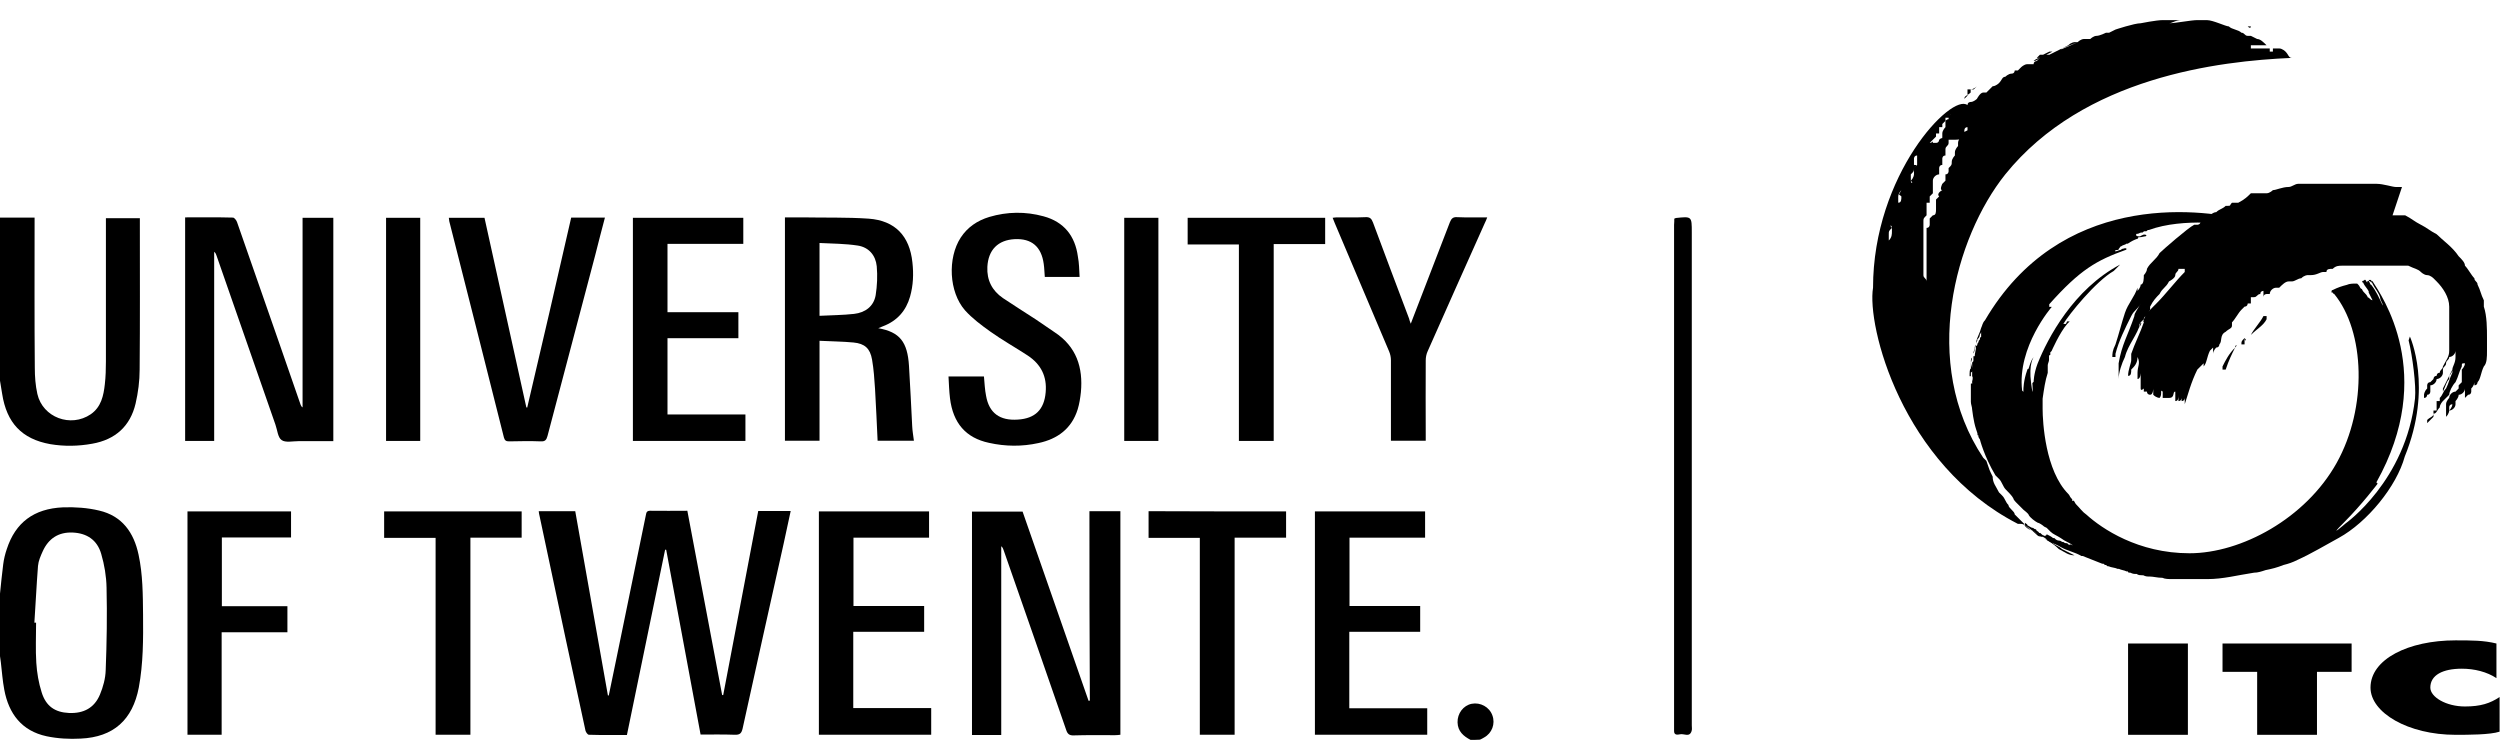 <?xml version="1.0" encoding="utf-8"?>
<!-- Generator: Adobe Illustrator 28.2.0, SVG Export Plug-In . SVG Version: 6.00 Build 0)  -->
<svg version="1.1" id="ITC-Logo"
	xmlns:svg="http://www.w3.org/2000/svg"
	xmlns="http://www.w3.org/2000/svg"
	xmlns:xlink="http://www.w3.org/1999/xlink" x="0px" y="0px" viewBox="0 0 1170.8 346.5" style="enable-background:new 0 0 1170.8 346.5;" xml:space="preserve">
	<g id="itc" data-color="foreground" transform="matrix(14.745,0,0,14.745,-2960.941,-3348.02)">
		<rect id="rect12" x="268.4" y="247.5" width="1.9" height="2.9"/>
		<polygon id="polygon13" points="274.4,250.4 272.5,250.4 272.5,248.4 271.4,248.4 271.4,247.5 275.5,247.5 275.5,248.4 
		274.4,248.4 	"/>
		<path id="path13" d="M280.1,248.6c-0.3-0.2-0.7-0.3-1.1-0.3c-0.6,0-1,0.2-1,0.6c0,0.3,0.5,0.6,1.1,0.6c0.5,0,0.8-0.1,1.1-0.3l0,1.1
		c-0.3,0.1-1,0.1-1.4,0.1c-1.5,0-2.7-0.7-2.7-1.5c0-0.9,1.2-1.5,2.7-1.5c0.5,0,0.9,0,1.3,0.1L280.1,248.6z"/>
	</g>
	<g id="big-swoosh" data-color="primary" transform="matrix(14.745,0,0,14.745,-2960.941,-3348.02)">
		<path id="path14" d="M263.1,231.4c0,0-0.1,0.1-0.1,0.2c0,0,0,0,0,0s0,0.1,0,0.1s0,0,0,0c0,0-0.1,0.1-0.1,0.2c0,0,0,0,0,0.1
		c0,0-0.1,0.1-0.1,0.2c0,0.1,0,0.1-0.1,0.2l0,0c0,0,0,0.1,0,0.1l0,0v0c0,0,0,0.1-0.1,0.1c0,0,0,0.1,0,0.1c0,0,0,0,0,0.1v0
		c0,0-0.1,0.1-0.1,0.1c0,0-0.1,0.2,0,0.2c0,0-0.2,0.1-0.1,0.2v0c0,0,0,0,0,0c0,0-0.1,0.1-0.1,0.1c0,0,0,0,0,0h0c0,0,0,0.1,0,0.2v0
		c0,0,0,0,0,0.1v0c0,0.1,0,0.2-0.1,0.2c0,0-0.1,0.1-0.1,0.1c0,0,0,0,0,0c0,0,0,0,0,0s0,0.1,0,0.1c0,0,0,0,0,0s0,0.1,0,0.1
		c0,0,0,0.1-0.1,0.1c0,0,0,0.1,0,0.2s0,0.1,0,0.1c0,0,0,0,0,0v0v0c0,0.1,0,0.2,0,0.2c0,0,0,0,0,0c0,0,0,0.1,0,0.2s0,0.1,0,0.2
		c0,0,0,0,0,0c0,0.1,0,0.2,0,0.2v0c0,0,0,0.1,0,0.1s0,0.1,0,0.2c0,0.1,0,0.1,0,0.2l0,0c0,0,0,0.1,0,0.1c0,0.1,0,0.2,0,0.3v0
		c0,0.1,0,0.2,0,0.3l0,0c0,0,0,0.1,0,0.1c0,0,0,0,0,0c0,0,0,0,0-0.1h0c0,0,0,0,0-0.1c0-0.1,0-0.2,0-0.2c0,0,0-0.1,0-0.1l0,0v0
		c0,0,0,0,0-0.1h0c0,0,0,0,0-0.1c0,0,0,0,0,0v0c0-0.1-0.1-0.1-0.1-0.2c0,0,0,0,0,0c0,0,0-0.1,0-0.1c0,0,0,0,0,0v0c0-0.1,0-0.1,0-0.2
		c0,0,0-0.1,0-0.2c0,0,0,0,0-0.1s0-0.1,0-0.1s0-0.1,0-0.1c0,0,0,0,0-0.1l0,0c0,0,0-0.1,0-0.1s0,0,0-0.1l0,0v0c0,0,0-0.1,0-0.2
		s0,0,0-0.1c0,0,0,0,0,0c0-0.1,0-0.1,0-0.2c0,0,0,0,0,0c0,0,0-0.1,0-0.1c0-0.1,0-0.1,0.1-0.2c0-0.1,0-0.1,0-0.2s0,0,0-0.1l0,0v0
		c0,0,0-0.1,0-0.1c0,0,0,0,0.1,0c0-0.1,0-0.1,0-0.2l0.1-0.1c0,0,0-0.1,0-0.1c0,0,0-0.1,0-0.2c0,0,0,0,0-0.1s0.1-0.2,0.2-0.2v0
		c0,0,0-0.1,0-0.2c0,0,0-0.1,0.1-0.1c0,0,0,0,0,0c0,0,0-0.1,0-0.1h0c0,0,0-0.1,0-0.1c0,0,0-0.1,0.1-0.1c0,0,0,0,0,0c0,0,0,0,0,0
		c0,0,0,0,0-0.1v0c0,0,0,0,0,0c0,0,0-0.1,0-0.1c0,0,0,0,0,0c0-0.1,0.1-0.1,0.1-0.2c0,0,0,0,0,0c0,0,0,0,0,0c0,0,0,0,0-0.1l0,0v0l0,0
		c0,0,0,0,0,0C263.1,231.5,263.1,231.5,263.1,231.4c0,0,0.1,0,0.1-0.1s0-0.1,0-0.1c0,0,0,0,0,0s0-0.1,0.1-0.1c0,0,0,0,0,0
		c0,0,0,0,0,0.1c0,0,0,0,0,0C263.1,231.3,263.1,231.3,263.1,231.4L263.1,231.4 M261.5,232.8L261.5,232.8
		C261.5,232.8,261.6,232.8,261.5,232.8C261.6,232.9,261.5,232.9,261.5,232.8C261.5,232.9,261.5,232.8,261.5,232.8 M261.2,233.3
		c0,0.1,0,0.2-0.1,0.2v0c0,0,0,0.1,0,0.1s0,0.1,0,0.1s0,0.1,0,0.1s0,0,0,0.1v0c0,0,0,0,0,0v0c0,0,0,0,0,0l0,0c0-0.1,0-0.1,0-0.2
		c0,0,0,0,0,0c0,0,0,0,0-0.1c0,0,0,0,0-0.1l0,0c0,0,0-0.1,0-0.1c0,0,0,0,0,0l0,0c0,0,0,0,0-0.1v0c0,0,0-0.1,0.1-0.2v0
		C261.1,233.3,261.1,233.2,261.2,233.3l-0.1-0.1l0,0L261.2,233.3C261.2,233.2,261.2,233.2,261.2,233.3 M260.9,234.3L260.9,234.3
		C260.9,234.3,260.9,234.4,260.9,234.3c0,0.1,0,0.1,0,0.1c0,0.1,0,0.2-0.1,0.3l0,0c0,0,0,0,0-0.1v0v0c0,0,0,0,0-0.1
		S260.8,234.4,260.9,234.3C260.8,234.3,260.8,234.3,260.9,234.3C260.8,234.2,260.9,234.2,260.9,234.3
		C260.9,234.2,260.9,234.2,260.9,234.3 M261.6,232.4C261.6,232.4,261.6,232.4,261.6,232.4L261.6,232.4L261.6,232.4
		C261.7,232.4,261.6,232.4,261.6,232.4C261.6,232.4,261.6,232.3,261.6,232.4L261.6,232.4c0.1-0.1,0.1-0.1,0-0.1l0,0c0,0,0,0,0,0
		c0,0,0,0,0-0.1s0,0,0-0.1s0,0,0,0l0,0c0,0,0,0,0,0s0,0,0,0s0,0,0,0s0,0,0,0s0-0.1,0.1-0.1c0,0,0,0,0,0.1c0,0,0,0,0,0s0,0,0,0.1
		c0,0,0,0.1,0,0.1v0l0,0C261.6,232.4,261.6,232.4,261.6,232.4v0.1l0,0c0,0,0,0.1,0,0.1c0,0,0,0.1-0.1,0.2c0,0,0,0,0,0h0
		c0,0,0,0,0-0.1c0,0,0,0,0-0.1l0,0C261.6,232.5,261.6,232.5,261.6,232.4C261.6,232.5,261.6,232.5,261.6,232.4
		C261.6,232.5,261.6,232.5,261.6,232.4 M262.1,231.6C262.1,231.6,262.1,231.5,262.1,231.6c0.1-0.1,0.1-0.1,0.2-0.2v0l0,0v0
		c0,0,0,0,0,0s0-0.1,0-0.1c0,0,0.1,0,0.1,0s0,0,0,0c0,0,0,0,0-0.1c0,0,0,0,0,0v0c0,0,0-0.1,0-0.1l0,0c0,0,0,0,0.1,0c0,0,0,0,0-0.1
		c0,0,0,0,0.1-0.1c0,0,0,0,0-0.1c0,0,0,0,0,0v0c0,0,0,0,0.1,0c0,0,0,0,0,0s0,0,0,0s0-0.1,0.1-0.1l0,0c0,0,0,0,0,0c0,0,0,0,0,0
		s0,0,0,0c0,0,0,0,0,0c0,0-0.1,0-0.1,0.1s0,0-0.1,0.1c0,0,0,0,0,0l0,0c0,0,0,0,0,0.1c0,0,0,0,0,0c0,0,0,0,0,0c0,0,0,0,0,0s0,0,0,0.1
		c0,0-0.1,0.1-0.1,0.2c0,0,0,0,0,0.1s0,0-0.1,0.1c0,0,0,0.1-0.1,0.1c0,0,0,0-0.1,0C262.2,231.5,262.2,231.6,262.1,231.6L262.1,231.6
		L262.1,231.6L262.1,231.6C262.1,231.6,262.1,231.6,262.1,231.6L262.1,231.6C262.1,231.6,262.1,231.6,262.1,231.6L262.1,231.6
		 M263.2,230.2c0-0.1,0.1-0.1,0.2-0.2c0,0,0,0,0,0s0-0.1,0-0.1l0,0c0,0,0,0,0,0c0,0,0,0,0,0s0,0,0,0l0,0h0h0v0c0,0,0,0,0.1,0
		c0,0,0.1-0.1,0.1-0.1c0,0,0,0,0,0c0,0,0,0,0,0h0c0,0,0,0,0,0c0,0,0,0,0-0.1l0,0c0,0,0,0,0,0s0,0,0,0.1v0c0,0-0.1,0.1-0.2,0.1
		c0,0,0,0,0,0c0,0,0,0-0.1,0l0,0c0,0,0,0,0,0.1c0,0,0,0,0,0.1c0,0,0,0,0,0c0,0,0,0-0.1,0.1c0,0,0,0,0,0S263.2,230.1,263.2,230.2
		C263.2,230.2,263.2,230.2,263.2,230.2C263.2,230.2,263.2,230.2,263.2,230.2C263.2,230.2,263.2,230.3,263.2,230.2
		C263.1,230.3,263.2,230.2,263.2,230.2 M260.6,237.5C260.6,237.5,260.6,237.4,260.6,237.5C260.6,237.4,260.6,237.4,260.6,237.5
		c0-0.1,0-0.1,0-0.1c0,0,0-0.1,0-0.1v0c0,0,0-0.1,0-0.1c0,0,0-0.1,0-0.2c0,0,0,0,0-0.1v0v0c0,0,0,0,0,0l0,0c0,0,0-0.1,0-0.1v0
		c0,0,0-0.1,0-0.1v0c0,0,0-0.1,0-0.2c0,0,0,0,0,0s0,0,0-0.1v0l0,0c0,0,0-0.1,0-0.1v0c0,0,0,0,0,0l0,0l0,0v0l0,0c0,0,0,0.1,0,0.1
		c0,0,0,0.1,0,0.2v0c0,0,0,0.1,0,0.1v0c0,0,0,0,0,0.1s0,0,0,0.1c0,0,0,0.1,0,0.1v0c0,0,0,0.1,0,0.2c0,0,0,0.1,0,0.1c0,0,0,0.1,0,0.2
		l0,0c0,0,0,0.1,0,0.1s0,0,0,0C260.6,237.3,260.6,237.4,260.6,237.5L260.6,237.5 M268.9,227.1L268.9,227.1L268.9,227.1
		C268.9,227.1,268.9,227.1,268.9,227.1 M272.2,227.9c0.1,0,0.1,0,0.2,0c0,0,0,0,0,0c0,0,0,0,0,0h0c0,0-0.1,0-0.1,0
		S272.3,228,272.2,227.9C272.2,228,272.2,228,272.2,227.9C272.1,227.9,272.1,227.9,272.2,227.9 M260.3,236.2L260.3,236.2
		C260.3,236.2,260.3,236.2,260.3,236.2c-0.2,1.2,0.9,5.6,4.6,7.5l0,0c0,0,0.1,0,0.1,0c0.1,0,0.2,0.1,0.3,0.2c0,0,0.1,0,0.2,0.1
		c0,0,0.1,0,0.1,0.1c0.2,0.1,0.4,0.2,0.6,0.4c0.2,0.1,0.3,0.2,0.5,0.2c-0.2-0.1-0.2-0.1-0.4-0.2c-0.1-0.1-0.2-0.1-0.3-0.2
		c0,0-0.1-0.1-0.1-0.1c-0.1,0,0,0-0.1,0c0,0-0.2-0.1-0.2-0.1c-0.1,0-0.2-0.2-0.3-0.2c0,0-0.2-0.1-0.2-0.2c0,0-0.1-0.1-0.1-0.1
		c0,0-0.1-0.1-0.1-0.1c0,0-0.1-0.1-0.1-0.1c0-0.1-0.2-0.2-0.2-0.3c-0.1-0.1-0.1-0.2-0.2-0.3c0,0-0.1-0.1-0.1-0.1
		c-0.1-0.2-0.2-0.3-0.2-0.5c-0.1-0.2-0.1-0.2-0.2-0.5l-0.1-0.1c-2-3-0.9-7,0.7-9c2.5-3.1,6.8-3.6,9.1-3.7c-0.1,0-0.1-0.1-0.2-0.2
		c0,0-0.1-0.1-0.2-0.1h0c0,0,0,0-0.1,0c0,0,0,0,0,0c0,0-0.1,0-0.1,0c0,0,0,0.1,0,0.1c0,0-0.1,0-0.1,0c0,0,0,0,0-0.1
		c-0.1,0-0.1,0-0.2,0c0,0-0.1,0-0.2,0h0c0,0-0.2,0-0.2,0l0-0.1c0,0,0.2,0,0.2,0c0,0,0.1,0,0.1,0c0,0,0,0,0.1,0c0,0,0.1,0,0.1,0h0
		c-0.1-0.1-0.2-0.2-0.3-0.2c0,0-0.2-0.1-0.2-0.1c0,0-0.2,0-0.2,0c0,0-0.1,0-0.1,0c0,0,0.2,0,0.2,0c0,0,0.1,0,0.1,0l0,0
		c0,0,0,0-0.1,0h0c-0.1,0-0.1-0.1-0.2-0.1c-0.1-0.1-0.3-0.1-0.4-0.2c-0.1,0-0.5-0.2-0.7-0.2c-0.1,0-0.2,0-0.3,0
		c-0.2,0-0.7,0.1-0.9,0.1c0.1,0,0.2-0.1,0.4-0.1c0,0-0.2,0-0.2,0c-0.1,0-0.2,0-0.4,0c-0.2,0-0.7,0.1-0.7,0.1c0,0-0.2,0-0.2,0l0,0
		c0.1,0,0.2,0,0.2,0c0,0,0,0,0,0c-0.2,0-0.8,0.2-0.8,0.2l0,0c0,0-0.2,0.1-0.2,0.1c0,0-0.1,0-0.1,0h0c0,0-0.2,0.1-0.3,0.1
		s-0.2,0.1-0.2,0.1c0,0,0,0,0,0c0,0,0,0-0.1,0c0,0,0,0-0.1,0l0,0c-0.1,0-0.2,0.1-0.2,0.1c-0.2,0.1-0.7,0.3-0.7,0.3c0,0,0,0-0.1,0h0
		l-0.1,0c0,0-0.2,0.1-0.2,0.1c0,0-0.1,0-0.1,0l-0.1,0.1c0,0,0.1,0,0.1,0c0,0-0.1,0.1-0.2,0.1c0,0-0.1,0-0.1,0s0.1,0,0.1,0v0
		c0,0,0.1-0.1,0.2-0.1c0,0,0,0,0.1,0c0,0,0.1-0.1,0.1-0.1c0,0,0.2-0.1,0.2-0.1c0,0,0.1,0,0.1,0l0,0c0,0,0,0,0.1,0c0,0,0,0,0.1-0.1
		c0,0,0.5-0.2,0.5-0.2c0,0,0.1,0,0.1,0l0,0c0,0,0,0,0,0c0,0,0,0,0.1,0c0,0,0,0,0.1,0h0v0h0l0,0c0,0,0,0,0.1,0c0,0,0,0,0,0
		c0,0,0,0,0.1,0c0,0,0.1,0,0.1,0c0,0,0,0,0,0s0,0,0,0h0c0,0,0,0,0,0c0,0,0,0,0.1,0c0,0,0.1,0,0.2,0c0,0,0,0,0,0c0,0,0,0,0.1,0h0.1h0
		c0,0,0,0,0.1,0c0,0,0.1,0,0.1-0.1h0l0,0c0,0-0.1,0-0.2,0c0,0,0,0,0,0c0,0,0,0,0,0h0c0,0-0.1,0-0.2,0l-0.1,0c0,0-0.1,0-0.1,0h0
		l-0.2,0c0,0-0.1,0-0.2,0l-0.1,0c0,0-0.1,0-0.2,0.1c0,0-0.1,0-0.1,0c0,0-0.1,0-0.2,0.1l-0.4,0.2c0,0-0.2,0.1-0.2,0.1
		c0,0-0.1,0-0.1,0c-0.1,0-0.2,0.1-0.3,0.2c0,0-0.1,0-0.1,0.1l0,0c0,0-0.1,0-0.1,0c0,0,0,0-0.1,0c-0.1,0-0.2,0.1-0.2,0.1
		c0,0,0,0-0.1,0.1c0,0,0,0-0.1,0c0,0,0,0.1-0.1,0.1c-0.1,0-0.2,0.1-0.2,0.1c-0.1,0-0.1,0.1-0.2,0.2c0,0-0.1,0.1-0.2,0.1
		c0,0-0.1,0.1-0.1,0.1c0,0-0.1,0.1-0.1,0.1c0,0,0,0-0.1,0c-0.1,0-0.2,0.2-0.2,0.2c0,0-0.1,0.1-0.2,0.1c0,0-0.1,0-0.1,0.1
		C262.8,230,260.3,232.6,260.3,236.2"/>
		<path id="path15" d="M268.8,237.4c0-0.1,0.1-0.1,0.1-0.2c0.1-0.2,0.2-0.3,0.3-0.4c0,0,0.1-0.1,0.1-0.1c0.3-0.3,0.6-0.7,0.9-1
		c0,0,0-0.1,0-0.1c-0.1,0-0.1,0-0.2,0c0,0.1-0.1,0.1-0.1,0.2c0,0.1-0.2,0.2-0.2,0.2c-0.1,0.2-0.2,0.2-0.3,0.4
		c-0.1,0.1-0.2,0.2-0.3,0.4h0c0,0,0,0,0,0.1h0c0,0-0.1,0.1-0.1,0.2c0,0-0.1,0-0.1,0.1c0,0-0.1,0.1-0.1,0.1c0,0-0.1,0.1,0,0.2
		C268.7,237.4,268.8,237.4,268.8,237.4C268.8,237.4,268.8,237.4,268.8,237.4 M276.8,233.9L276.8,233.9c0,0,0.1,0,0.1,0l0,0h0h0l0,0
		h0c0,0,0.1,0,0.1,0c0,0,0,0,0,0h0l0,0c0,0,0,0,0.1,0c0,0,0.1,0,0.1,0h0c0.2,0.1,0.3,0.2,0.5,0.3c0.2,0.1,0.3,0.2,0.5,0.3
		c0,0,0,0,0,0c0.2,0.2,0.5,0.4,0.7,0.7l0,0v0c0,0,0,0,0,0c0.1,0.1,0.2,0.2,0.2,0.3c0.1,0.1,0.2,0.3,0.3,0.4c0,0.1,0.1,0.1,0.1,0.2
		c0.1,0.2,0.1,0.3,0.2,0.5v0c0,0,0,0.1,0,0.2c0,0,0,0,0,0c0.1,0.3,0.1,0.7,0.1,1c0,0.1,0,0.3,0,0.4c0,0.2,0,0.4-0.1,0.5
		c-0.1,0.2-0.1,0.4-0.2,0.5c0,0,0,0.1-0.1,0.1v0c0,0,0,0,0,0v0c0,0,0,0,0,0l0,0c0,0,0,0,0,0l0,0c0,0,0,0,0-0.1s0,0,0-0.1v0
		c0,0,0-0.1,0-0.1c0,0,0,0,0,0c0,0,0,0.1,0,0.2l0,0c0,0,0,0,0,0c0,0,0,0,0,0v0l0,0c0,0,0,0.1-0.1,0.2c0,0,0,0,0,0l0,0
		c0,0,0,0.1,0,0.1v0c0,0,0,0,0,0v0l0,0c0,0,0,0,0,0s0,0,0-0.1l0,0c0,0,0,0,0,0.1c0,0,0,0,0,0c0,0,0,0.1-0.1,0.1c0,0-0.1,0.1-0.1,0.1
		c0,0,0,0,0,0v0l0,0c0,0,0,0,0,0c0,0,0-0.1,0-0.1c0,0,0,0,0-0.1c0,0,0-0.1,0-0.2c0,0,0,0,0,0c0,0,0,0.1,0,0.1c0,0.1-0.1,0.2-0.2,0.2
		c0,0.1-0.1,0.2-0.1,0.2v0l0,0c0,0,0-0.1,0-0.1h0c0,0,0,0,0,0.1c0,0,0,0,0,0s0,0,0,0.1c0,0,0,0,0,0c0,0.1-0.1,0.2-0.2,0.2v0
		c0,0,0.1-0.1,0.1-0.2c0-0.1,0.1-0.2,0.1-0.2v0h0c0,0,0,0,0,0.1l0,0c0,0,0,0.1-0.1,0.1c0,0-0.1,0-0.1,0.1c0,0,0,0,0,0.1
		c0,0,0,0.1-0.1,0.2l0,0c0,0,0,0,0-0.1v0c0,0,0,0,0-0.1c0,0,0-0.1,0-0.2c0-0.1,0.1-0.2,0.1-0.2l0,0c0-0.1,0.1-0.2,0.2-0.2
		c0,0,0.1-0.1,0.1-0.1c0,0,0,0,0-0.1c0,0,0.1-0.1,0.1-0.1c0,0,0,0,0-0.1s0-0.1,0-0.1c0,0,0-0.1,0-0.2l0,0c0,0,0.1-0.1,0.1-0.2
		c-0.1,0-0.1,0-0.1,0.1c-0.1,0.2-0.1,0.3-0.2,0.5c-0.1,0.1-0.2,0.3-0.2,0.4c0,0-0.1,0.1-0.2,0.2c0,0-0.1,0.1-0.1,0.2
		c-0.1,0.1-0.1,0.2-0.2,0.2c0,0,0,0.1,0,0.1c-0.1,0.1-0.2,0.2-0.2,0.2h0c0,0,0-0.1,0-0.1c0,0,0,0,0,0c0,0,0,0,0,0
		c0.1-0.1,0.2-0.1,0.2-0.2c0,0,0-0.1,0-0.1c0,0,0,0,0.1,0l0,0c0,0,0-0.1,0-0.2c0,0,0-0.1,0-0.1c0,0,0,0,0.1,0l0,0c0,0,0-0.1,0-0.1
		c0.1-0.1,0.1-0.2,0.2-0.3c0.1-0.2,0.1-0.3,0.2-0.5c0,0,0-0.1,0-0.1v0h0c0,0.1-0.1,0.2-0.1,0.2c0,0,0,0,0,0.1
		c-0.1,0.1-0.1,0.2-0.2,0.4c0,0,0,0,0-0.1c0.1-0.2,0.2-0.4,0.3-0.6c0-0.1,0.1-0.2,0.1-0.4c0,0,0-0.1,0-0.1c0,0,0,0,0-0.1
		c0,0,0,0,0,0v0c0,0.1-0.1,0.2-0.2,0.2c0,0.1-0.1,0.1-0.1,0.2c0,0.1-0.1,0.1-0.1,0.2c0,0,0,0,0,0.1v0c0,0.1-0.1,0.2-0.2,0.2
		c0,0.1-0.1,0.2-0.2,0.2c0,0,0,0.1,0,0.2c0,0,0,0.1-0.1,0.1c0,0,0,0.1-0.1,0.1l0,0c0,0,0,0,0,0c0,0,0,0,0-0.1c0,0,0-0.1,0.1-0.2
		c0,0,0-0.1,0-0.1c0,0,0-0.1,0.1-0.1l0,0c0,0,0,0,0.1-0.1c0,0,0,0,0,0c0,0,0-0.1,0.1-0.1c0,0,0,0,0,0c0,0,0,0,0,0l0,0v0c0,0,0,0,0,0
		c0,0,0-0.1,0.1-0.1v0c0,0,0,0,0,0v0c0-0.1,0.1-0.1,0.1-0.2c0.1-0.2,0.2-0.3,0.2-0.5c0,0,0,0,0,0c0,0,0,0,0,0c0,0,0-0.1,0-0.2v0l0,0
		c0,0,0,0,0,0c0,0,0-0.1,0-0.1s0,0,0-0.1s0,0,0-0.1l0,0c0,0,0,0,0,0c0-0.1,0-0.2,0-0.3l0,0c0-0.2,0-0.3,0-0.5c0,0,0,0,0-0.1v0
		c0-0.3-0.2-0.6-0.4-0.8l0,0l0,0c0,0-0.1-0.1-0.1-0.1c0,0-0.1-0.1-0.2-0.1c-0.1,0-0.2-0.1-0.2-0.1c-0.1-0.1-0.2-0.1-0.4-0.2h0
		c-0.1,0-0.1,0-0.2,0c-0.1,0-0.2,0-0.3,0c0,0-0.1,0-0.2,0l0,0c-0.1,0-0.1,0-0.2,0s-0.1,0-0.2,0c-0.1,0-0.1,0-0.2,0c0,0-0.1,0-0.2,0
		c-0.1,0-0.2,0-0.2,0c-0.1,0-0.2,0-0.4,0c-0.1,0-0.2,0-0.3,0.1c-0.1,0-0.2,0-0.2,0.1c0,0-0.1,0-0.1,0c-0.1,0-0.2,0.1-0.4,0.1
		c0,0,0,0,0,0s0,0,0,0h0c0,0,0,0-0.1,0c0,0-0.1,0-0.2,0.1c0,0,0,0,0,0h0c-0.1,0-0.2,0.1-0.3,0.1c0,0,0,0-0.1,0h0
		c-0.1,0-0.2,0.1-0.3,0.2c0,0,0,0-0.1,0c-0.1,0-0.2,0.1-0.2,0.2c0,0,0,0-0.1,0c0,0-0.1,0-0.1,0.1h0h0c0,0,0,0,0,0s0,0,0,0
		c0,0,0,0,0,0c0,0,0,0,0,0s0,0,0-0.1c0,0,0,0,0,0c0,0,0,0,0,0c0,0,0,0,0,0c0,0,0,0,0-0.1v0c0,0,0,0,0,0l0,0c0,0,0,0,0,0l0,0
		c0,0-0.1,0-0.1,0.1l0,0h0c-0.1,0-0.1,0.1-0.2,0.1c0,0,0,0,0,0c0,0,0,0,0,0c0,0,0,0,0,0c0,0-0.1,0-0.1,0v0c0,0,0,0,0,0s0,0,0,0l0,0
		l0,0c0,0,0,0,0,0.1c0,0,0,0,0,0c0,0,0,0,0,0.1h0c0,0-0.1,0-0.1,0c0,0,0,0.1-0.1,0.1l0,0l0,0l0,0c0,0,0,0,0,0c0,0-0.1,0.1-0.1,0.1
		l0,0c-0.1,0.1-0.2,0.3-0.3,0.4c0,0,0,0,0,0.1c0,0.1-0.1,0.1-0.2,0.2v0c-0.2,0.1-0.1,0.3-0.2,0.4c0,0,0,0.1-0.1,0.1v0
		c0,0-0.1,0.1-0.1,0.2v-0.2c0,0,0,0-0.1,0.1c-0.1,0.2-0.1,0.4-0.2,0.5v-0.1c-0.1,0.1-0.2,0.2-0.2,0.2c-0.2,0.4-0.3,0.8-0.4,1.1h0
		c0,0,0-0.1,0-0.2c0,0,0,0.1-0.1,0.1c0,0,0-0.1,0-0.1c0,0,0,0.1-0.1,0.1v-0.2c0,0,0,0.1,0,0.2c0-0.1,0-0.2,0-0.2h0
		c0,0.1,0,0.2-0.1,0.2h0c0-0.1,0-0.2,0-0.3c-0.1,0,0,0.2-0.2,0.2c0,0-0.1,0-0.2,0c0-0.1,0-0.2,0-0.2c-0.1-0.1,0,0.1-0.1,0.2
		c0,0-0.1,0-0.2-0.1c0,0,0-0.1,0-0.2l0,0c0,0,0,0.2-0.1,0.2c0,0-0.1,0-0.1-0.1v0c0,0-0.1,0-0.1,0c0,0,0,0,0-0.1c0,0-0.1,0.1-0.1,0
		c0-0.2,0-0.3,0-0.5h0c0,0,0,0.2-0.1,0.2c0,0,0-0.1,0-0.2c0-0.2,0.1-0.3,0-0.5h0c0,0.2-0.1,0.3-0.2,0.4c0,0.1,0,0.2-0.1,0.2h0
		c0-0.2,0.1-0.4,0.1-0.5h0v0l0,0c0-0.1,0-0.1,0-0.2c0.1-0.3,0.3-0.7,0.4-1c0-0.1-0.1,0.1-0.1,0c-0.1,0.4-0.4,0.7-0.5,1.1
		c-0.1,0.2-0.2,0.5-0.2,0.7h0c0-0.1,0-0.4,0-0.5c0.1-0.6,0.3-0.9,0.5-1.5c0-0.1,0.1-0.2,0.2-0.4c-0.1,0.2-0.2,0.2-0.3,0.4
		c-0.2,0.4-0.4,0.8-0.5,1.2v0.1l-0.1,0c0-0.1,0-0.2,0.1-0.4c0.1-0.3,0.2-0.7,0.3-1c0.1-0.3,0.3-0.5,0.4-0.8c0,0,0,0.1,0,0.1
		c0,0,0.1-0.1,0.1-0.2c0.1,0,0.1-0.2,0.1-0.3c0,0,0.1-0.1,0.1-0.2c0.1-0.2,0.3-0.3,0.4-0.5c0.1-0.1,0.9-0.8,1.1-0.9c0,0,0,0,0,0
		c0,0,0,0,0.1,0c0,0,0.1,0,0.1-0.1c0,0,0.1-0.1,0.1-0.1c0.1-0.1,0.1-0.1,0.2-0.1c0,0,0.1-0.1,0.2-0.1c0.1-0.1,0.2-0.1,0.3-0.2
		c0.2,0,0.1,0,0.2-0.1c0,0,0.1,0,0.2,0c0.2-0.1,0.3-0.2,0.4-0.3c0,0,0.1,0,0.2,0c0,0,0.1,0,0.2,0c0,0,0,0,0.1,0
		c0.1,0,0.2-0.1,0.2-0.1c0.1,0,0.3-0.1,0.5-0.1c0.1,0,0.2-0.1,0.3-0.1c0.1,0,0.2,0,0.3,0c0.2,0,0.3,0,0.5,0c0.2,0,0.4,0,0.5,0
		c0.2,0,0.4,0,0.7,0c0.1,0,0.4,0,0.5,0c0.2,0,0.5,0.1,0.6,0.1c0.1,0,0.2,0,0.2,0"/>
		<path id="path16" d="M272.3,237.7c0.2-0.2,0.4-0.3,0.5-0.5c0,0,0-0.1,0-0.1c0,0-0.1,0-0.1,0C272.6,237.3,272.4,237.5,272.3,237.7
		C272.3,237.7,272.3,237.7,272.3,237.7C272.3,237.8,272.3,237.8,272.3,237.7"/>
		<path id="path17" d="M272.1,237.8C272,237.9,272,237.9,272.1,237.8c-0.1,0.1-0.1,0.1-0.1,0.2c0,0,0,0,0.1,0
		C272.1,238,272.1,238,272.1,237.8C272.2,237.9,272.1,237.9,272.1,237.8C272.1,237.8,272.1,237.8,272.1,237.8"/>
		<path id="path18" d="M271.8,238.1c-0.2,0.2-0.3,0.4-0.4,0.6c0,0,0,0,0,0.1c0,0,0,0,0.1,0C271.6,238.5,271.7,238.3,271.8,238.1
		C271.9,238.1,271.9,238.1,271.8,238.1C271.9,238,271.8,238,271.8,238.1"/>
	</g>
	<g id="small-swoosh" data-color="secondary">
		<path d="M1095.3,251.9c-6.6,3.6-12.7,7.3-19.3,10.3c-2.4,1.2-4.2,1.8-6.6,2.4c-3,1.2-5.4,1.8-8.4,2.4c-1.8,0.6-3.6,1.2-5.4,1.2
		c-7.9,1.2-14.5,3-21.8,3c-3,0-6.6,0-9.7,0c-2.4,0-4.8,0-6.6,0c-1.8,0-3.6,0-4.8-0.6l0,0l0,0l0,0c-2.4,0-4.2-0.6-6-0.6
		c-1.2,0-1.8,0-3-0.6h-0.6l0,0c-0.6,0-1.8,0-2.4-0.6c-1.2,0-1.8,0-3-0.6c-0.6,0-1.2,0-1.2-0.6c0,0,0,0-0.6,0
		c-1.2-0.6-2.4-0.6-3.6-1.2h-0.6c-1.2-0.6-3-0.6-4.2-1.2c-0.6,0-0.6,0-1.2-0.6c-0.6,0-0.6,0-1.2-0.6h-0.6c-3-1.2-6-2.4-9.1-3.6h-0.6
		c-3-1.8-6.6-2.4-9.7-4.2c-1.8-1.2-4.2-1.8-6-3c-0.6-0.6-1.2-1.2-2.4-1.8h-0.6l0,0c-0.6,0-1.2-0.6-1.8-1.2c-1.2-1.2-3-1.8-4.2-3
		c-0.6-0.6-1.2-0.6-1.8-1.2c0,0,0-0.6,0-1.2c0.6,0.6,1.2,0.6,1.2,1.2c1.2,0.6,1.8,1.2,2.4,1.2c0.6,0,0.6,0.6,1.2,0.6
		c0.6,0,0.6,0.6,0.6,0.6c0.6,0.6,1.2,0.6,1.2,1.2h0.6c0.6,0.6,1.2,1.2,1.8,1.2c0,0,0.6,0.6,0.6,0c0.6,0,0.6-0.6,0.6-0.6
		c1.2,0.6,2.4,1.2,3,1.8h0.6c0.6,0.6,1.2,1.2,2.4,1.2c0.6,0,1.2,0.6,1.2,0.6h0.6c0.6,0.6,1.2,0.6,1.8,0.6l0.6,0.6
		c0.6,0,0.6,0.6,0.6,0c0,0,0,0,0.6,0c0.6,0.6,0.6,0,1.2,0.6c-2.4-1.8-3.6-1.8-6-3.6c-1.8-1.2-3.6-1.8-4.8-3
		c-0.6-0.6-1.2-1.2-1.8-1.8c-1.2-0.6,0,0-1.2-0.6c-0.6-0.6-2.4-1.8-3-1.8c-1.2-0.6-3.6-2.4-4.2-3.6c0-0.6-2.4-2.4-2.4-2.4
		c-0.6-0.6-1.2-1.2-1.8-1.8c-0.6-0.6-1.2-1.2-1.8-1.8c0,0-1.2-1.2-1.2-1.8c-0.6-1.2-2.4-3-3.6-4.2c-1.2-1.2-1.8-3.6-3-4.8
		c-0.6-0.6-1.2-1.2-1.8-1.8c-5.4-9.1-7.3-16.9-7.3-16.9c-0.6-0.6-0.6-1.2-1.2-2.4c0.6,0,0,0.6,0.6,1.2c0-0.6-0.6-1.2-0.6-1.8
		l-0.6-1.8c-1.2-3.6-1.8-9.1-1.8-9.1c0-1.2-0.6-2.4-0.6-3.6c0-1.2,0-6.6,0-8.4c0,0,0-0.6,0.6,0l0,0c0-0.6,0-1.2,0-1.2s0.6-1.8,0-2.4
		c0-0.6,0-0.6,0-1.2c0-0.6,0-0.6,0-1.2l0,0c0,0,0,0.6-0.6,0.6c0,0.6,0,1.2,0,1.2v0.6c0,0,0,0-0.6,0v-0.6v-0.6c0,0,0-2.4,0.6-2.4V171
		c0,0,0-1.2,0-1.8c0-0.6,0-1.2,0.6-1.8l0,0c0,0.6-0.6,2.4-0.6,2.4c0,0.6,0.6,2.4,0.6,2.4c0-0.6,0-1.2,0-1.2c0-0.6,0-0.6,0-1.2
		c0.6-0.6,0.6-0.6,0.6-1.2V168c0-0.6,0-0.6,0-1.2h0.6c0-1.2,0.6-3,0.6-4.2V162c0,0,0.6,0,0.6-0.6c0-0.6,0.6-1.2,0.6-1.2l0,0
		c0-0.6,0-0.6,0.6-1.2c0,0,0-1.2,0.6-1.2c0,0,0-1.2,0-1.8c0,0,0-0.6,0-1.2c0,0,0,0,0,0.6c0,0.6-0.6,1.2-0.6,1.2
		c0,1.2-0.6,1.8-1.2,2.4v0.6c-0.6,0.6-0.6,1.2-0.6,1.8c-0.6,1.8-0.6,3-1.2,4.2l0,0c0-0.6,0-0.6,0-0.6l0.6-1.8c0-0.6,0-1.2,0.6-1.8
		c0,0,0,0,0-0.6v-0.6c0.6-2.4,1.8-4.2,2.4-6.6c0.6-1.2,0.6-2.4,1.8-3.6c35-59.8,99.1-52.6,121.4-47.1c-1.2,0.6-4.8,2.4-5.4,2.4
		c0,0-22.9-3.6-39.2,2.4c-0.6,0-0.6,0-1.2,0.6c0,0,0,0-0.6,0c-0.6,0-0.6,0-1.2,0.6c-0.6,0-0.6,0-0.6,0c-0.6,0-1.2,0.6-1.8,0.6
		c-0.6,0-0.6,0-0.6,0.6c0,0.6,1.2,0.6,1.8,0.6l0,0c1.2-0.6,1.8-1.2,3-0.6c0,0,0,0.6-0.6,0.6c-0.6,0-1.5,0.4-2.7,0.4
		c-0.6,0-0.6,0-0.6,0.6c-1.8,0.6-3,1.2-4.8,2.4h-0.6c-0.6,0.6-1.8,0.6-2.4,1.2c-0.6,0-0.6,0.6-1.2,1.2c0,0.6-0.6,0.6-1.2,0.6l0,0
		l0,0c0,0-0.6,0-0.6,0.6l0,0c1.2,0,1.8-0.6,2.4-0.6s0.6-0.6,1.2-0.6s1.2-0.6,1.8,0c0,0,0.6,0,0,0c0,0,0,0.6-0.6,0.6
		c-13.3,4.8-21.1,9.1-35.6,25.4v1.2h1.2c0,0-16.3,18.7-13.9,39.2l0.6,0.6v-1.1c0,0,0-4.2,1.8-9.1c0-0.6,0.6-0.6,0.6-0.6
		c0.6-1.8,1.2-4.2,2.4-5.4c0,0-2.4,3-1.2,12.1c1.2,9.1,0.6,0,0.6,0l0.6-0.6c0,0,0-3.6,1.8-8.4c4.8-12.1,16.9-35,38.7-46.5l-3,3
		c-8.4,4.8-21.1,20.5-23.6,24.8h1.2l0.6-1.2h1.2l-1.2,1.2c-3.6,4.2-7.3,12.7-7.3,12.7s0,0-0.6,0.6c0,0.6,0,0.6,0,1.2
		c0,0-0.6,0-0.6,0.6c0,0.6,0,0.6,0,1.2v0.6c0,0.6-0.6,1.8-0.6,2.4v0.6c0,0.6,0,1.2,0,1.8s0,0.6,0,1.2c-1.2,3.6-1.8,7.9-2.4,12.1
		c0,0,0,0,0,0.6c0,1.2,0,2.4,0,4.2c0,6,1.2,29,12.1,39.9c0.6,0.6,0.6,1.2,1.2,1.8c0.6,0.6,0.6,0.6,0.6,1.2c0,0.6,0.6,0,0.6,0
		c0.6,0.6,0.6,1.2,1.2,1.8c1.8,1.8,3,3.6,4.8,4.8c7.3,6.6,24.2,18.1,48.3,18.1c24.2,0,54.4-16.3,68.9-42.3s13.3-61.6-1.2-79.2
		c0,0-0.6,0-0.6-0.6h-0.6c0,0,0,0,0-0.6c0-0.6,0.6-0.6,0.6-0.6c2.4-1.2,4.2-1.8,6.6-2.4c1.2-0.6,3-0.6,4.2-0.6h0.6l0.6,0.6l0,0
		c0.6,0.6,0.6,1.2,1.2,1.8c0,0,0.6,0,0.6,0.6c0.6,1.2,1.8,1.8,2.4,3c0,0,0,0.6,0.6,0.6c0.6,0.6,1.2,1.2,1.8,1.2
		c-0.6-1.2-1.2-2.4-1.8-3.6v-0.6c-0.6-1.2-1.8-2.4-2.4-3.6c0,0,0-0.6-0.6-0.6c0,0,0,0,0-0.6c0.6,0,1.2-0.6,1.2-0.6
		c0.6,0,0.6,1.2,1.2,1.2v-0.6h0.6c0.6,0.6,0.6,1.8,1.2,1.8c2.4,3,3.6,6,5.4,9.7l0,0c0-1.2-1.2-2.4-1.2-3.6c-0.6-2.4-2.4-4.2-3.6-6.6
		c0-0.6-0.6-0.6-1.2-1.2c0,0-0.6,0-0.6-0.6h0.6l0,0l0,0h0.6c0,0,0,0,0,0.6h0.6c4.2,6.6,30.2,43.5,1.8,94.2l0.6,0.6
		c0,0-7.3,9.7-15.7,18.1s0.6,0.6,0.6,0.6s28.4-20,32.6-58.6c0.6-6-1.2-20-3-27.2l0.6-1.8c0,0,10.9,23.6-2.4,56.2
		C1122.4,227.8,1108.6,244.6,1095.3,251.9"/>
	</g>
	<g id="text">
		<path d="M0,278c0.5-4.6,0.9-9.2,1.5-13.7c0.3-2.4,0.9-4.9,1.7-7.2c4-12.3,12.6-18.9,26.3-19.5c5.6-0.2,11.5,0.2,16.9,1.5
		c10.8,2.5,16.3,10.3,18.5,20.7c2,9.3,2,18.7,2.1,28.1c0.1,11.4,0.1,22.8-2,34.1c-2.9,15.1-11.8,23.2-27.2,23.9
		c-5.3,0.3-10.8,0-16-1.1c-11.6-2.5-17.7-10.5-19.8-21.8c-0.8-4.2-1.1-8.5-1.6-12.8c-0.1-1-0.3-1.9-0.4-2.9C0,297.5,0,287.8,0,278z
		 M16.1,291.6c0.3,0,0.5,0,0.8,0c0,6.3-0.3,12.6,0.1,18.8c0.3,4.7,1.1,9.4,2.5,13.8c2,6.5,6.2,9.4,12.8,9.7
		c6.9,0.3,11.9-2.4,14.5-8.6c1.5-3.6,2.6-7.6,2.7-11.5c0.5-12.9,0.7-25.8,0.4-38.6c-0.1-5.3-1-10.7-2.5-15.8
		c-1.9-6.6-6.8-9.7-13.3-10c-6.7-0.3-11.4,2.8-14.1,8.8c-1,2.2-2,4.5-2.2,6.8C17.1,274,16.7,282.8,16.1,291.6z"/>
		<path d="M0,101.9c5.3,0,10.6,0,16.2,0c0,1.2,0,2.2,0,3.3c0,22.3-0.1,44.6,0.1,67c0,4.1,0.3,8.3,1.2,12.3c2.5,11,15.6,15.9,25,9.5
		c4.9-3.4,6-8.7,6.6-14.1c0.4-3.5,0.5-7.1,0.5-10.6c0-21.3,0-42.7,0-64c0-1,0-2,0-3.1c5.3,0,10.4,0,15.9,0c0,0.9,0,1.8,0,2.7
		c0,22.7,0.1,45.5-0.1,68.2c0,5.3-0.7,10.7-1.9,15.9c-2.5,10.6-9.5,16.9-20.3,18.8c-6.6,1.2-13.2,1.3-19.7,0.2
		C10.2,205.6,3.1,198,1,184.4c-0.3-2-0.7-4.1-1-6.1C0,152.8,0,127.3,0,101.9z"/>
		<path d="M688.7,346.5c-3.3-1.7-6-4-6.1-8.2c-0.1-4.2,2.7-7.9,6.6-8.7c4.1-0.8,8.3,1.5,9.7,5.4c1.5,4-0.2,8.4-3.9,10.4
		c-0.6,0.4-1.3,0.7-1.9,1C691.6,346.5,690.1,346.5,688.7,346.5z"/>
		<path d="M293.6,344.2c-6,0-11.9,0.1-17.8-0.1c-0.6,0-1.4-1.2-1.6-1.9c-3.1-14.4-6.2-28.7-9.3-43.1c-4.1-19.1-8.1-38.3-12.2-57.4
		c-0.2-0.7-0.3-1.4-0.4-2.3c5.7,0,11.2,0,17.1,0c5.1,28.7,10.2,57.5,15.3,86.3c0.1,0,0.3,0,0.4,0c1.2-5.6,2.3-11.3,3.5-16.9
		c4.6-22.6,9.3-45.1,13.9-67.7c0.2-1.2,0.5-1.9,2-1.9c5.7,0.1,11.4,0,17.4,0c5.4,28.8,10.9,57.5,16.3,86.3c0.2,0,0.3,0,0.5,0
		c5.5-28.7,10.9-57.4,16.4-86.2c5.1,0,10,0,15.2,0c-1.1,5.2-2.2,10.3-3.3,15.3c-6.4,28.8-12.9,57.7-19.2,86.5
		c-0.5,2.2-1.2,3.1-3.7,3c-5.3-0.2-10.6-0.1-16-0.1c-5.4-28.9-10.7-57.7-16.1-86.5c-0.2,0-0.3-0.1-0.5-0.1
		C305.5,286.5,299.6,315.3,293.6,344.2z"/>
		<path d="M510.2,239.4c5.1,0,9.7,0,14.5,0c0,34.8,0,69.6,0,104.7c-0.8,0.1-1.7,0.2-2.5,0.2c-6.4,0-12.9-0.1-19.3,0.1
		c-2.1,0.1-3-0.7-3.6-2.6c-9.7-28.1-19.5-56.1-29.3-84.2c-0.2-0.6-0.4-1.2-1.1-1.8c0,29.4,0,58.8,0,88.4c-4.8,0-9.2,0-13.7,0
		c0-34.9,0-69.6,0-104.6c7.9,0,15.7,0,23.7,0c10.3,29.5,20.6,59,30.9,88.6c0.2,0,0.4-0.1,0.6-0.1
		C510.2,298.5,510.2,269.1,510.2,239.4z"/>
		<path d="M86.7,101.8c7.6,0,15-0.1,22.4,0.1c0.6,0,1.6,1.2,1.9,2.1c6.5,18.6,13,37.2,19.5,55.9c3.4,9.9,6.9,19.8,10.3,29.7
		c0.2,0.4,0.4,0.9,0.9,1.2c0-29.5,0-59,0-88.8c4.9,0,9.5,0,14.4,0c0,34.7,0,69.5,0,104.6c-5.5,0-10.9,0-16.3,0
		c-2.7,0-6.1,0.8-7.9-0.5c-1.8-1.2-2-4.7-2.9-7.2c-9.2-26.4-18.4-52.8-27.6-79.2c-0.2-0.6-0.4-1.2-1.1-1.8c0,29.5,0,58.9,0,88.6
		c-4.7,0-9,0-13.6,0C86.7,171.7,86.7,137,86.7,101.8z"/>
		<path d="M411.3,153.7c10.1,1.8,13.7,6.4,14.4,17.7c0.6,9.4,1,18.8,1.5,28.2c0.1,2.2,0.5,4.4,0.8,6.8c-5.5,0-11,0-17,0
		c-0.4-8.1-0.7-16.1-1.2-24.2c-0.3-4.6-0.6-9.2-1.4-13.8c-0.9-5.2-3.4-7.5-8.7-8c-5.2-0.5-10.4-0.5-15.9-0.8c0,15.8,0,31.2,0,46.8
		c-5.5,0-10.8,0-16.2,0c0-34.8,0-69.6,0-104.6c2.8,0,5.5,0,8.2,0c10.3,0.2,20.7-0.1,31,0.6c12.4,0.9,19.2,8.1,20.5,20.5
		c0.6,5.4,0.4,10.7-1.1,16c-1.9,6.7-6.1,11.4-12.7,13.9C412.9,153,412.4,153.3,411.3,153.7z M383.8,113.8c0,11.6,0,22.6,0,34.1
		c5.5-0.3,10.9-0.3,16.2-0.9c5.2-0.6,9.2-3.5,10.1-8.8c0.7-4.4,0.9-9,0.5-13.5c-0.5-5.1-3.7-8.9-8.9-9.7
		C395.8,114.1,389.9,114.1,383.8,113.8z"/>
		<path d="M505.6,129.7c-5.7,0-10.9,0-16.3,0c-0.2-2.1-0.2-4.1-0.5-6.1c-1.1-8.1-5.7-12-13.6-11.6c-7.8,0.4-12.4,5-12.8,13
		c-0.3,6.2,2.2,11.1,7.3,14.6c5.1,3.4,10.3,6.7,15.4,10c3,2,5.9,4,8.8,6c10.2,6.7,13.4,16.5,12.3,28.1c-0.3,2.7-0.7,5.4-1.5,8
		c-2.8,9-9.4,13.9-18.4,15.8c-7.7,1.7-15.5,1.6-23.1-0.1c-10.9-2.3-16.9-9.3-18.3-20.9c-0.4-3.3-0.5-6.7-0.7-10.2
		c5.8,0,11.1,0,16.6,0c0.3,3.1,0.4,6.2,1,9.1c1.4,8,6.4,11.7,14.9,11.1c8.1-0.5,12.3-4.7,13-12.7c0.7-7.5-2.2-13.2-8.4-17.3
		c-5.8-3.8-11.9-7.2-17.5-11.2c-4.2-3-8.5-6.2-11.9-10c-7.5-8.6-8.2-24.4-2-34c3.2-4.9,7.8-8,13.4-9.7c8.4-2.5,17-2.6,25.4-0.3
		c9.6,2.6,14.8,9.2,16.1,18.9C505.4,123.3,505.4,126.3,505.6,129.7z"/>
		<path d="M348.1,102c0,4.1,0,8,0,12.2c-11.8,0-23.6,0-35.5,0c0,10.7,0,21.2,0,32c11,0,22.1,0,33.2,0c0,4.2,0,8.1,0,12.2
		c-11.1,0-22.1,0-33.2,0c0,12,0,23.7,0,35.7c12.2,0,24.3,0,36.5,0c0,4.3,0,8.3,0,12.4c-17.6,0-35,0-52.7,0c0-34.8,0-69.6,0-104.5
		C313.5,102,330.6,102,348.1,102z"/>
		<path d="M267.5,101.9c5.4,0,10.5,0,15.8,0c-1.6,6-3.1,11.9-4.6,17.8c-7.4,28.2-14.9,56.3-22.3,84.5c-0.5,1.8-1.1,2.6-3.1,2.5
		c-5-0.2-9.9-0.1-14.9,0c-1.4,0-2-0.4-2.4-1.8c-8.5-33.8-17-67.5-25.6-101.3c-0.1-0.5-0.1-1-0.2-1.6c5.6,0,11.1,0,16.7,0
		c6.5,29.6,13.1,59.2,19.6,88.8c0.1,0,0.3,0,0.4,0.1C253.9,161.2,260.7,131.7,267.5,101.9z"/>
		<path d="M631.9,331.7c12.3,0,24.3,0,36.5,0c0,4.2,0,8.2,0,12.4c-17.5,0-35,0-52.6,0c0-34.8,0-69.6,0-104.6c17.1,0,34.3,0,51.6,0
		c0,4,0,8,0,12.3c-11.8,0-23.5,0-35.4,0c0,10.8,0,21.3,0,32c11,0,22,0,33.1,0c0,4.1,0,7.9,0,12.1c-11,0-22,0-33.2,0
		C631.9,307.9,631.9,319.6,631.9,331.7z"/>
		<path d="M383.5,344.1c0-34.9,0-69.6,0-104.6c17.2,0,34.3,0,51.6,0c0,4.1,0,8.1,0,12.3c-11.8,0-23.5,0-35.4,0c0,10.7,0,21.3,0,32
		c11,0,22,0,33.1,0c0,4.1,0,7.9,0,12.1c-11,0-22,0-33.2,0c0,12,0,23.7,0,35.7c12.1,0,24.2,0,36.5,0c0,4.3,0,8.3,0,12.5
		C418.6,344.1,401.1,344.1,383.5,344.1z"/>
		<path d="M660.7,151.6c0.5-1.2,0.8-2,1.1-2.9c5.7-14.9,11.5-29.7,17.2-44.6c0.7-1.7,1.4-2.5,3.3-2.4c4.6,0.2,9.2,0.1,14.2,0.1
		c-0.4,1.1-0.8,2-1.2,2.8c-8.9,20-17.9,39.9-26.7,59.9c-0.6,1.3-0.9,2.8-0.9,4.3c-0.1,11.6,0,23.1,0,34.7c0,0.9,0,1.8,0,2.9
		c-5.5,0-10.8,0-16.3,0c0-0.9,0-1.8,0-2.7c0-11.7,0-23.3,0-35c0-1.4-0.3-2.8-0.8-4c-8.5-20.1-17-40.1-25.5-60.2
		c-0.3-0.7-0.6-1.5-1-2.5c0.8-0.1,1.4-0.2,2-0.2c4.5,0,8.9,0.1,13.4-0.1c2.1-0.1,2.8,0.7,3.5,2.5c5.6,15,11.2,30,16.9,45
		C660,149.9,660.3,150.5,660.7,151.6z"/>
		<path d="M103.8,344.1c-5.5,0-10.6,0-16,0c0-34.9,0-69.6,0-104.6c16.1,0,32.2,0,48.5,0c0,4,0,8,0,12.2c-10.8,0-21.5,0-32.4,0
		c0,10.8,0,21.4,0,32.2c10.2,0,20.4,0,30.7,0c0,4.1,0,8,0,12.2c-10.2,0-20.4,0-30.8,0C103.8,312.3,103.8,328.1,103.8,344.1z"/>
		<path d="M220.3,251.8c0,31,0,61.6,0,92.3c-5.5,0-10.7,0-16.3,0c0-30.7,0-61.3,0-92.2c-8.2,0-16.1,0-24.1,0c0-4.3,0-8.3,0-12.4
		c21.5,0,42.8,0,64.4,0c0,4,0,8,0,12.3C236.5,251.8,228.5,251.8,220.3,251.8z"/>
		<path d="M620.6,102c0,4.1,0,8.1,0,12.3c-8,0-15.9,0-24.1,0c0,30.9,0,61.5,0,92.2c-5.5,0-10.8,0-16.3,0c0-30.6,0-61.2,0-92
		c-8.1,0-16,0-24,0c0-4.3,0-8.3,0-12.5C577.7,102,599,102,620.6,102z"/>
		<path d="M602.3,239.5c0,4.1,0,8.1,0,12.3c-8,0-15.9,0-24.1,0c0,30.9,0,61.5,0,92.3c-5.6,0-10.8,0-16.3,0c0-30.7,0-61.3,0-92.2
		c-8.1,0-16,0-24,0c0-4.3,0-8.3,0-12.5C559.3,239.5,580.7,239.5,602.3,239.5z"/>
		<path d="M784.1,102.4c0.5-0.2,0.6-0.2,0.7-0.3c7.5-0.8,7.5-0.8,7.5,6.7c0,77,0,154,0,230.9c0,0.9,0.2,1.9-0.1,2.7
		c-1,3.1-3.6,1-5.5,1.5c-1,0.2-2.7,0.5-2.7-1.5c0-0.6,0-1.2,0-1.7c0-78.5,0-156.9,0-235.4C784.1,104.3,784.1,103.4,784.1,102.4z"/>
		<path d="M196.8,206.5c-5.4,0-10.7,0-16,0c0-34.9,0-69.6,0-104.5c5.4,0,10.6,0,16,0C196.8,136.8,196.8,171.5,196.8,206.5z"/>
		<path d="M526.5,102c5.4,0,10.6,0,16,0c0,34.9,0,69.6,0,104.5c-5.4,0-10.6,0-16,0C526.5,171.7,526.5,137,526.5,102z"/>
	</g>
</svg>
